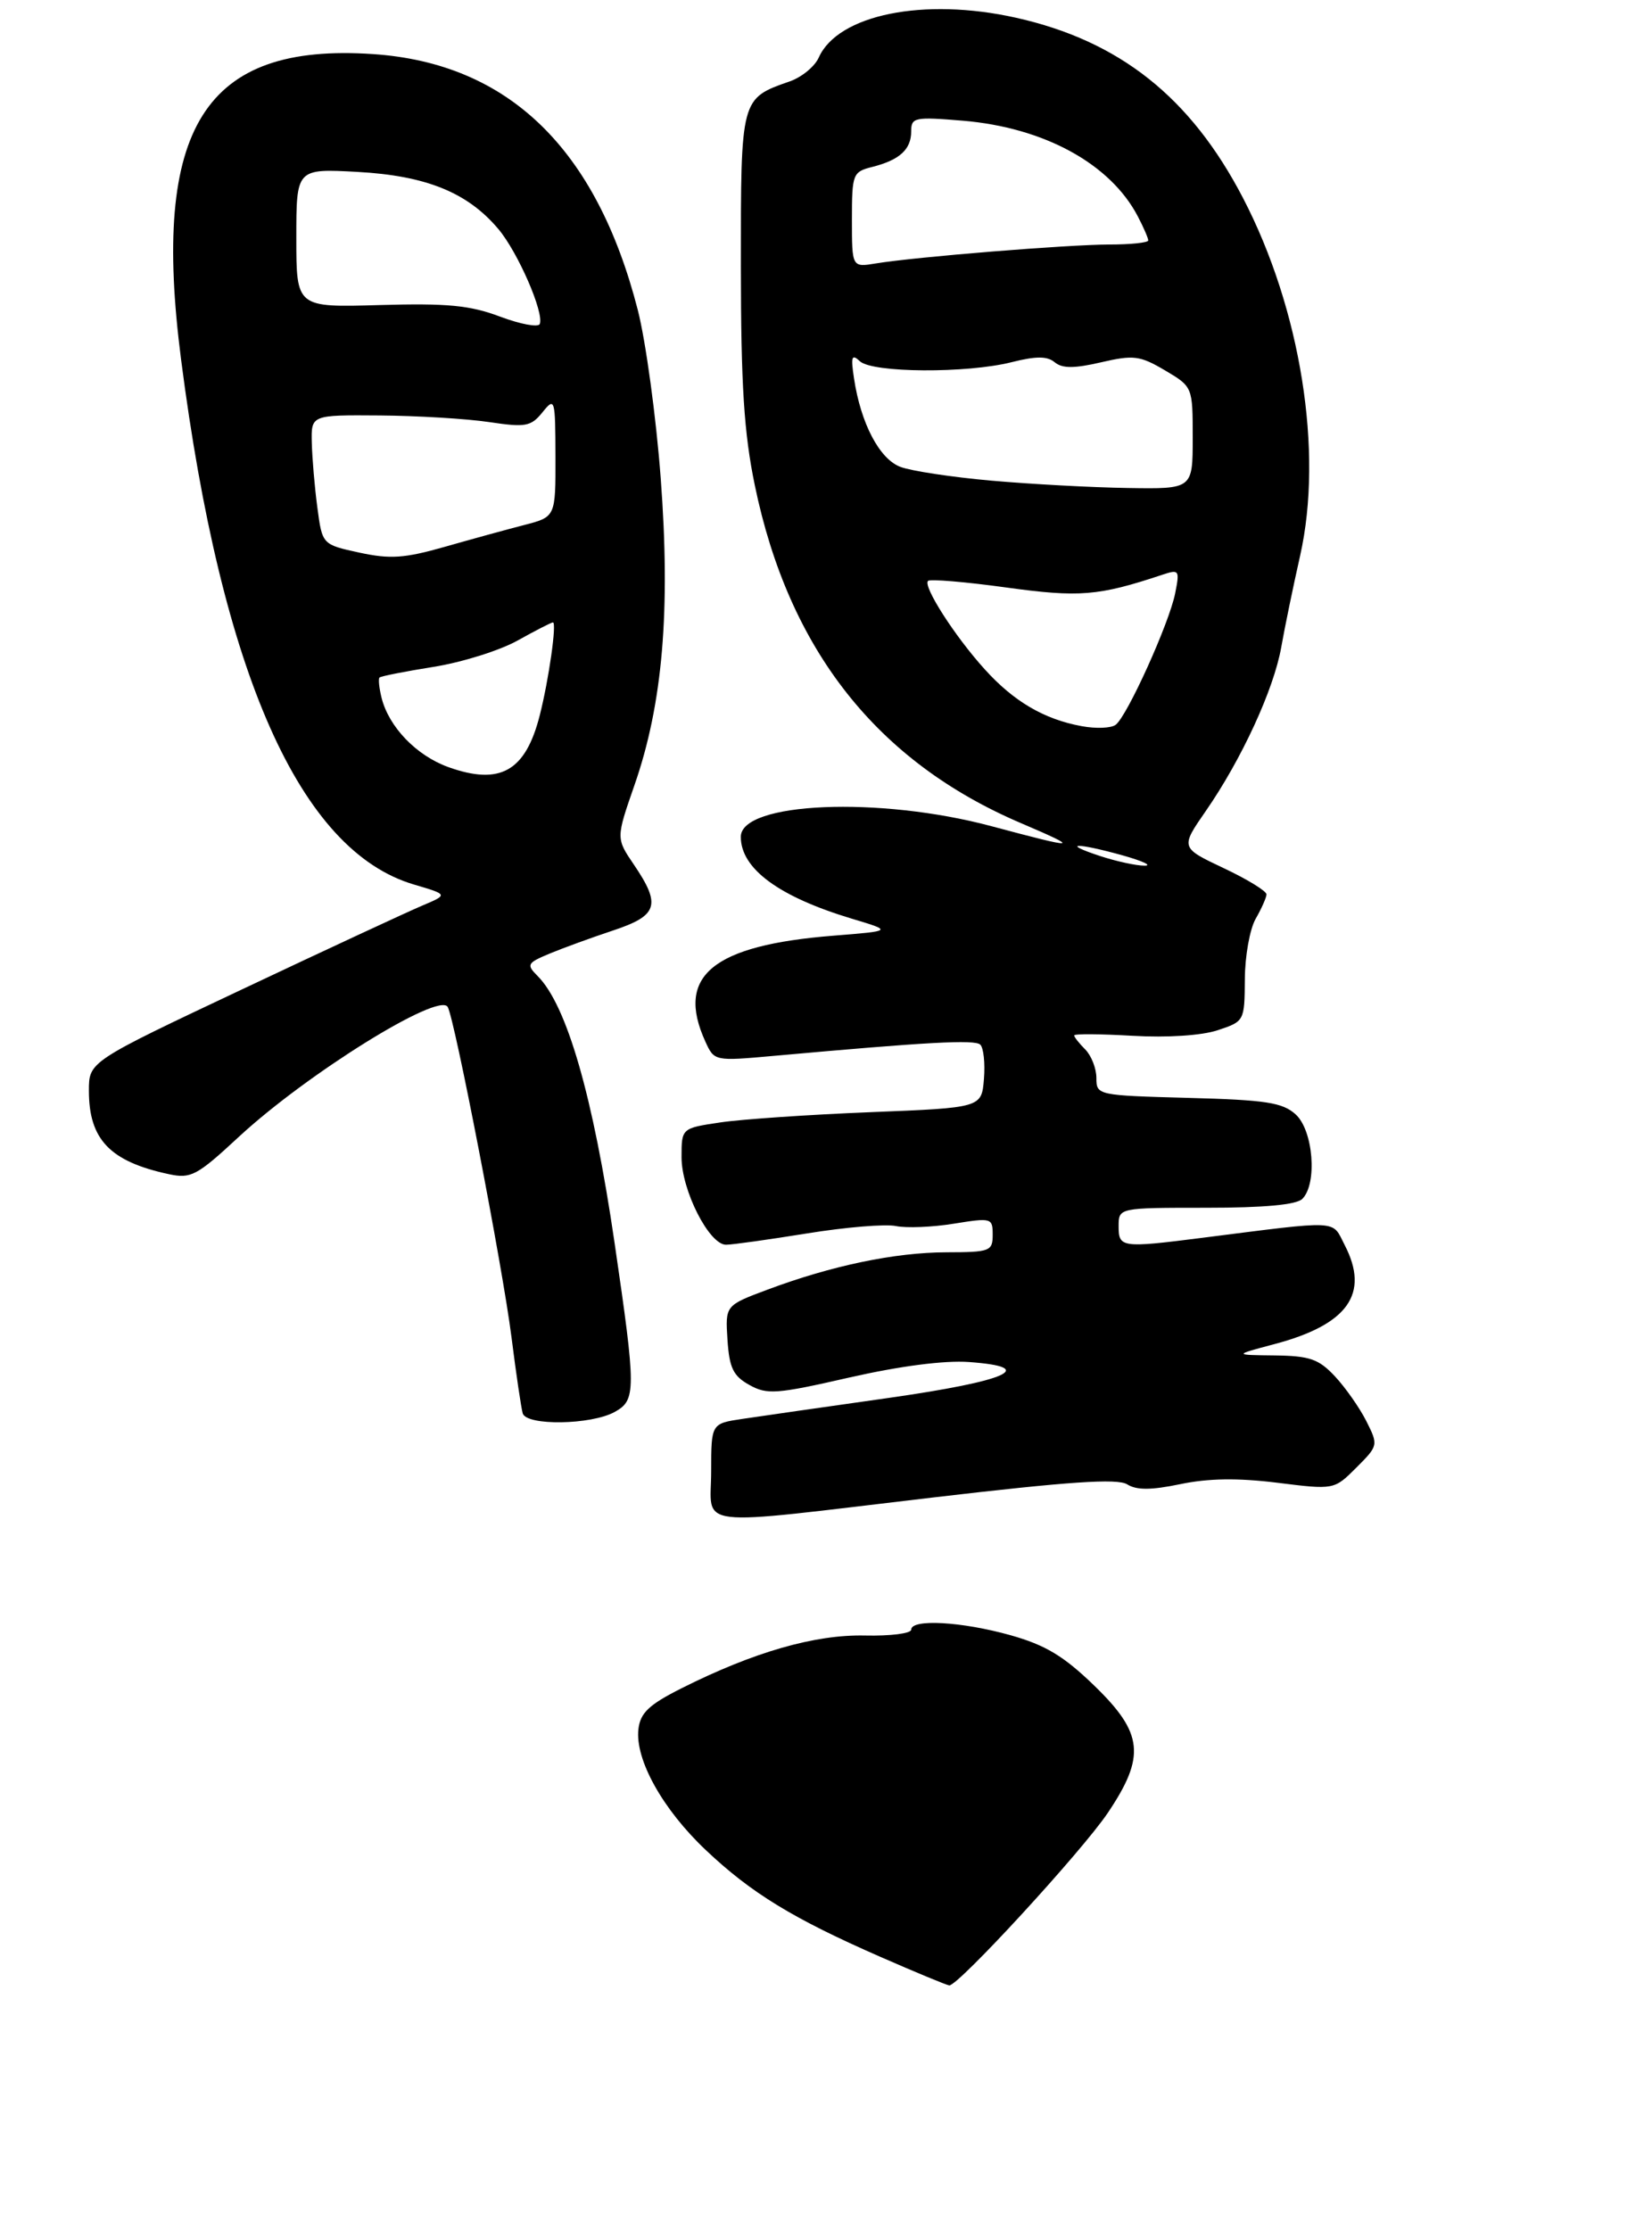 <?xml version="1.0" encoding="UTF-8" standalone="no"?>
<!DOCTYPE svg PUBLIC "-//W3C//DTD SVG 1.1//EN" "http://www.w3.org/Graphics/SVG/1.1/DTD/svg11.dtd" >
<svg xmlns="http://www.w3.org/2000/svg" xmlns:xlink="http://www.w3.org/1999/xlink" version="1.1" viewBox="0 0 223 301">
 <g >
 <path fill="currentColor"
d=" M 125.95 202.10 C 144.28 199.95 150.83 199.50 152.16 200.33 C 153.44 201.13 155.38 201.12 159.33 200.30 C 163.09 199.51 167.07 199.45 172.41 200.11 C 180.09 201.07 180.09 201.07 183.09 198.07 C 186.06 195.10 186.07 195.04 184.43 191.78 C 183.52 189.98 181.61 187.26 180.20 185.75 C 178.01 183.41 176.80 182.99 172.06 182.93 C 166.50 182.87 166.50 182.87 172.00 181.41 C 181.95 178.78 184.92 174.61 181.52 168.04 C 179.74 164.59 181.18 164.66 162.18 167.07 C 151.39 168.44 151.00 168.38 151.00 165.50 C 151.00 163.00 151.00 163.00 162.80 163.00 C 170.64 163.00 175.00 162.60 175.80 161.80 C 177.85 159.75 177.28 152.56 174.90 150.40 C 173.12 148.79 170.89 148.45 160.40 148.17 C 148.15 147.84 148.00 147.81 148.00 145.49 C 148.00 144.20 147.32 142.47 146.50 141.64 C 145.68 140.82 145.00 139.96 145.00 139.74 C 145.00 139.51 148.54 139.54 152.87 139.79 C 157.57 140.06 162.20 139.76 164.37 139.04 C 167.97 137.85 168.00 137.80 168.04 132.17 C 168.05 129.05 168.71 125.38 169.50 124.00 C 170.29 122.62 170.95 121.14 170.96 120.71 C 170.98 120.27 168.38 118.67 165.17 117.16 C 159.34 114.40 159.34 114.40 162.77 109.45 C 167.60 102.48 171.94 93.06 172.95 87.36 C 173.42 84.69 174.57 79.12 175.50 75.00 C 178.66 60.97 175.59 41.72 167.78 26.70 C 160.72 13.13 151.12 5.51 137.13 2.39 C 124.71 -0.38 113.11 1.97 110.52 7.77 C 109.98 8.98 108.21 10.43 106.59 10.99 C 99.98 13.30 100.00 13.21 100.01 35.90 C 100.02 52.05 100.43 58.44 101.89 65.50 C 106.48 87.70 118.38 102.80 137.84 111.10 C 146.05 114.61 145.59 114.65 133.82 111.50 C 118.70 107.45 100.00 108.24 100.00 112.94 C 100.00 117.24 105.13 121.02 115.00 123.99 C 120.50 125.64 120.50 125.64 112.50 126.28 C 96.17 127.58 91.17 131.70 95.21 140.56 C 96.42 143.22 96.44 143.22 104.46 142.50 C 125.20 140.63 131.56 140.28 132.32 140.98 C 132.77 141.40 132.99 143.48 132.82 145.62 C 132.50 149.50 132.50 149.50 117.50 150.10 C 109.25 150.43 100.14 151.05 97.25 151.48 C 92.00 152.26 92.00 152.26 92.00 156.18 C 92.00 160.65 95.72 167.98 98.00 167.99 C 98.83 167.99 103.75 167.30 108.95 166.46 C 114.14 165.62 119.54 165.17 120.95 165.47 C 122.35 165.76 125.86 165.62 128.75 165.15 C 133.84 164.33 134.00 164.37 134.00 166.65 C 134.00 168.86 133.64 169.00 127.75 169.01 C 120.79 169.03 112.27 170.81 103.63 174.04 C 97.90 176.18 97.90 176.18 98.20 180.81 C 98.45 184.61 98.97 185.70 101.15 186.91 C 103.54 188.25 104.81 188.16 114.65 185.91 C 121.47 184.36 127.47 183.58 130.80 183.82 C 140.26 184.50 136.06 186.37 119.92 188.67 C 111.44 189.87 102.59 191.14 100.25 191.49 C 96.00 192.12 96.00 192.12 96.00 198.56 C 96.00 206.36 92.87 205.99 125.95 202.10 Z  M 82.97 190.56 C 85.88 188.95 85.88 187.71 82.96 167.74 C 80.06 147.93 76.52 135.67 72.57 131.72 C 71.03 130.18 71.15 129.97 74.21 128.69 C 76.02 127.94 79.86 126.54 82.75 125.58 C 88.81 123.57 89.27 122.15 85.58 116.71 C 83.15 113.14 83.15 113.14 85.65 105.95 C 89.46 95.01 90.53 82.41 89.19 64.56 C 88.57 56.28 87.17 46.06 86.10 41.86 C 80.50 20.02 68.61 8.53 50.35 7.30 C 27.59 5.76 20.40 17.19 24.44 48.50 C 29.91 90.97 40.50 114.85 55.89 119.38 C 60.50 120.74 60.50 120.74 57.00 122.22 C 55.08 123.03 44.16 128.10 32.75 133.49 C 12.00 143.28 12.00 143.28 12.00 147.20 C 12.00 153.78 14.84 156.76 22.77 158.46 C 25.77 159.11 26.57 158.69 32.27 153.40 C 41.42 144.94 59.19 133.88 60.43 135.89 C 61.35 137.38 67.85 171.00 69.05 180.50 C 69.67 185.45 70.36 190.06 70.56 190.75 C 71.07 192.45 79.80 192.31 82.97 190.56 Z  M 118.87 264.11 C 107.04 258.93 101.41 255.49 95.29 249.70 C 89.45 244.19 85.70 237.46 86.18 233.35 C 86.44 231.17 87.60 230.06 92.00 227.85 C 101.73 222.96 110.00 220.58 116.75 220.73 C 120.19 220.81 123.00 220.45 123.00 219.94 C 123.00 218.46 129.81 218.84 136.41 220.69 C 141.13 222.02 143.59 223.50 147.72 227.50 C 154.34 233.91 154.67 237.04 149.53 244.68 C 146.03 249.87 129.32 268.05 128.14 267.95 C 127.79 267.92 123.62 266.19 118.87 264.11 Z  M 148.50 115.53 C 143.13 113.76 145.24 113.69 151.50 115.43 C 154.25 116.20 155.60 116.83 154.50 116.83 C 153.40 116.84 150.70 116.25 148.50 115.53 Z  M 146.00 98.00 C 140.93 97.07 136.83 94.66 132.91 90.31 C 128.87 85.85 124.56 79.11 125.27 78.40 C 125.54 78.13 130.26 78.52 135.77 79.28 C 145.71 80.65 148.27 80.44 156.90 77.57 C 159.18 76.81 159.26 76.93 158.63 80.09 C 157.83 84.11 152.14 96.68 150.60 97.82 C 150.00 98.28 147.93 98.36 146.00 98.00 Z  M 133.83 64.87 C 128.52 64.40 122.98 63.56 121.54 63.01 C 118.71 61.94 116.19 57.13 115.28 51.06 C 114.83 48.12 114.97 47.72 116.07 48.75 C 117.75 50.33 130.49 50.41 136.56 48.88 C 139.86 48.05 141.36 48.05 142.37 48.89 C 143.39 49.74 144.99 49.74 148.62 48.90 C 153.02 47.88 153.87 47.99 157.25 49.98 C 161.00 52.20 161.00 52.20 161.00 59.10 C 161.00 66.00 161.00 66.00 152.25 65.86 C 147.44 65.79 139.15 65.34 133.83 64.87 Z  M 115.00 29.65 C 115.00 23.47 115.11 23.19 117.74 22.53 C 121.43 21.60 123.00 20.17 123.00 17.73 C 123.00 15.84 123.45 15.75 129.97 16.29 C 140.94 17.21 149.88 22.10 153.59 29.20 C 154.37 30.69 155.00 32.15 155.00 32.45 C 155.00 32.75 152.64 33.00 149.75 33.00 C 144.13 33.01 123.62 34.67 118.25 35.55 C 115.00 36.09 115.00 36.09 115.00 29.65 Z  M 60.50 103.52 C 56.21 101.97 52.50 98.12 51.51 94.19 C 51.18 92.86 51.05 91.62 51.23 91.44 C 51.41 91.26 54.69 90.61 58.53 90.00 C 62.36 89.39 67.47 87.79 69.88 86.44 C 72.28 85.10 74.43 84.00 74.64 84.00 C 75.18 84.00 74.09 91.69 72.87 96.50 C 70.95 104.10 67.52 106.04 60.50 103.52 Z  M 48.50 74.58 C 43.50 73.49 43.50 73.49 42.84 68.50 C 42.47 65.75 42.14 61.81 42.09 59.75 C 42.00 56.00 42.00 56.00 51.25 56.07 C 56.34 56.11 62.98 56.51 66.00 56.96 C 70.96 57.70 71.67 57.57 73.23 55.64 C 74.90 53.57 74.96 53.77 74.98 61.63 C 75.00 69.76 75.00 69.76 70.75 70.86 C 68.41 71.46 63.58 72.79 60.00 73.81 C 54.59 75.35 52.66 75.48 48.50 74.58 Z  M 67.50 42.73 C 63.44 41.20 60.39 40.91 51.25 41.17 C 40.00 41.50 40.00 41.50 40.00 32.12 C 40.00 22.75 40.00 22.75 48.25 23.20 C 57.53 23.71 63.12 25.98 67.28 30.92 C 69.92 34.06 73.47 42.22 72.86 43.73 C 72.66 44.21 70.25 43.76 67.50 42.73 Z "/>
</g>
</svg>